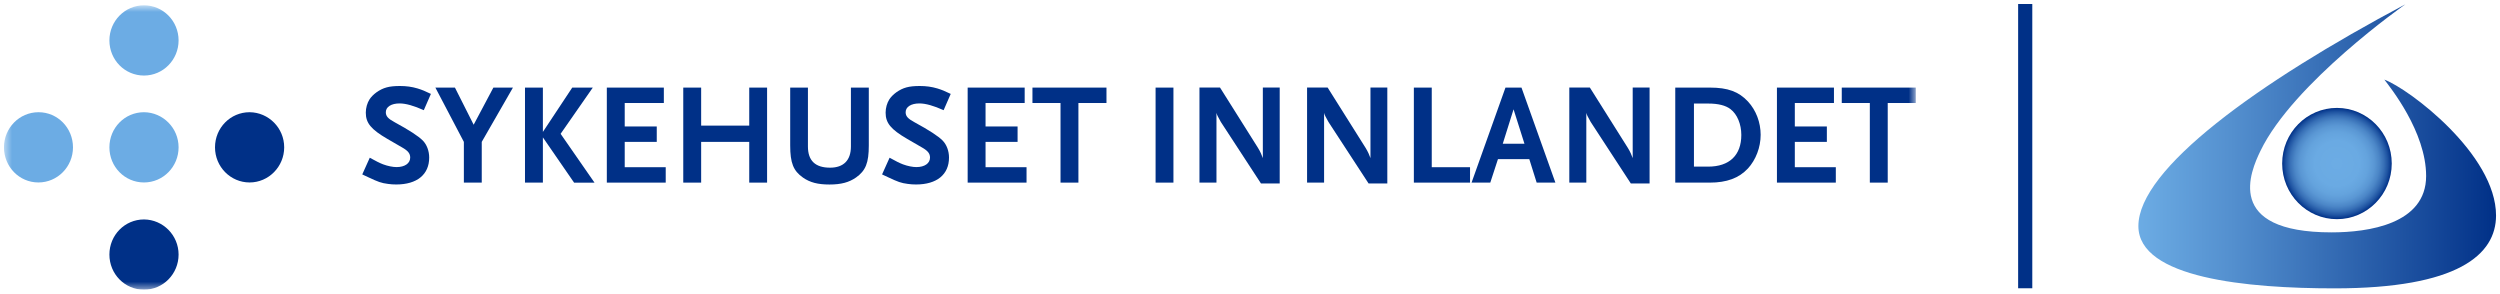 <svg width="315" height="37" viewBox="0 0 315 37" fill="none" xmlns="http://www.w3.org/2000/svg">
<g clip-path="url(#clip0_908_1097)">
<path d="M256.069 0.5H254.284V36.32H256.069V0.5Z" fill="#003087"/>
<path d="M294.457 27.615C298.269 27.615 301.36 24.477 301.36 20.605C301.36 16.734 298.269 13.596 294.457 13.596C290.644 13.596 287.553 16.734 287.553 20.605C287.553 24.477 290.644 27.615 294.457 27.615Z" fill="url(#paint0_radial_908_1097)"/>
<path d="M303.069 0.546C303.069 0.546 288.936 10.446 284.809 19.028C283.594 21.548 280.132 29.279 293.779 29.279C298.405 29.279 305.692 28.239 305.692 22.178C305.692 16.598 301.137 10.972 300.427 10.03C303.523 11.18 314.501 19.437 314.501 27.154C314.501 32.085 309.703 36.334 294.137 36.334C283.197 36.334 269.436 35.067 269.436 28.486C269.436 21.275 284.458 10.433 303.069 0.546Z" fill="url(#paint1_linear_908_1097)"/>
<mask id="mask0_908_1097" style="mask-type:luminance" maskUnits="userSpaceOnUse" x="0" y="0" width="242" height="37">
<path d="M241.391 0.668H0.499V36.501H241.391V0.668Z" fill="white"/>
</mask>
<g mask="url(#mask0_908_1097)">
<path d="M22.502 5.093C22.502 7.528 20.56 9.519 18.143 9.519C15.726 9.519 13.785 7.547 13.785 5.093C13.785 2.639 15.745 0.668 18.143 0.668C20.541 0.668 22.502 2.639 22.502 5.093Z" fill="#6CACE4"/>
<path d="M22.502 18.564C22.502 20.999 20.56 22.99 18.143 22.99C15.726 22.99 13.785 21.019 13.785 18.564C13.785 16.11 15.726 14.139 18.143 14.139C20.541 14.159 22.502 16.13 22.502 18.564Z" fill="#6CACE4"/>
<path d="M9.196 18.564C9.196 20.999 7.255 22.99 4.838 22.99C2.421 22.99 0.499 21.004 0.499 18.564C0.499 16.125 2.44 14.139 4.857 14.139C7.274 14.139 9.196 16.13 9.196 18.564Z" fill="#6CACE4"/>
<path d="M35.808 18.564C35.808 20.999 33.848 22.99 31.45 22.99C29.052 22.99 27.091 21.019 27.091 18.564C27.091 16.11 29.033 14.139 31.45 14.139C33.848 14.159 35.808 16.13 35.808 18.564Z" fill="#003087"/>
<path d="M22.502 32.075C22.502 34.51 20.56 36.501 18.143 36.501C15.726 36.501 13.785 34.53 13.785 32.075C13.785 29.621 15.726 27.65 18.143 27.65C20.541 27.669 22.502 29.641 22.502 32.075Z" fill="#003087"/>
<path d="M53.405 13.886C52.156 13.325 51.137 13.032 50.349 13.032C49.297 13.032 48.614 13.466 48.614 14.139C48.614 14.647 48.898 14.954 49.739 15.408C51.545 16.389 52.723 17.15 53.275 17.711C53.775 18.219 54.078 19.019 54.078 19.853C54.078 21.995 52.54 23.244 49.931 23.244C49.575 23.244 49.215 23.225 48.879 23.171C48.038 23.064 47.644 22.917 46.413 22.337L45.645 21.976L46.591 19.873C47.451 20.346 47.807 20.526 48.273 20.707C48.864 20.927 49.508 21.053 49.969 21.053C51.007 21.053 51.685 20.58 51.685 19.853C51.685 19.346 51.416 18.999 50.647 18.565L48.826 17.511C46.735 16.296 46.091 15.496 46.091 14.193C46.091 13.593 46.269 12.978 46.558 12.524C46.755 12.217 47.057 11.91 47.432 11.636C48.288 11.036 49.023 10.836 50.397 10.836C51.185 10.836 51.882 10.929 52.612 11.144C53.184 11.324 53.506 11.451 54.294 11.832L53.4 13.881L53.405 13.886Z" fill="#003087"/>
<path d="M60.7 17.877V23.01H58.447V17.877L54.857 11.037H57.322L59.681 15.716L62.166 11.037H64.631L60.7 17.877Z" fill="#003087"/>
<path d="M72.333 23.01L68.403 17.311V23.01H66.149V11.037H68.403V16.623L72.103 11.037H74.693L70.638 16.862L74.909 23.015H72.338L72.333 23.01Z" fill="#003087"/>
<path d="M76.46 23.01V11.037H83.644V12.979H78.714V15.935H82.751V17.877H78.714V21.068H83.88V23.01H76.465H76.46Z" fill="#003087"/>
<path d="M94.404 23.01V17.877H88.345V23.01H86.091V11.037H88.345V15.828H94.404V11.037H96.653V23.01H94.404Z" fill="#003087"/>
<path d="M107.84 22.376C106.98 22.976 105.98 23.249 104.515 23.249C103.049 23.249 102.069 22.996 101.175 22.376C99.959 21.522 99.565 20.527 99.565 18.331V11.037H101.799V18.458C101.799 20.234 102.712 21.127 104.587 21.127C106.302 21.127 107.215 20.185 107.215 18.458V11.037H109.469V18.331C109.469 20.527 109.075 21.507 107.845 22.376H107.84Z" fill="#003087"/>
<path d="M118.902 13.886C117.653 13.325 116.634 13.032 115.846 13.032C114.794 13.032 114.111 13.466 114.111 14.139C114.111 14.647 114.395 14.954 115.235 15.408C117.043 16.389 118.22 17.15 118.772 17.711C119.272 18.219 119.575 19.019 119.575 19.853C119.575 21.995 118.037 23.244 115.428 23.244C115.072 23.244 114.712 23.225 114.376 23.171C113.534 23.064 113.141 22.917 111.91 22.337L111.141 21.976L112.088 19.873C112.948 20.346 113.304 20.526 113.77 20.707C114.361 20.927 115.005 21.053 115.466 21.053C116.504 21.053 117.182 20.58 117.182 19.853C117.182 19.346 116.912 18.999 116.144 18.565L114.323 17.511C112.232 16.296 111.588 15.496 111.588 14.193C111.588 13.593 111.766 12.978 112.054 12.524C112.252 12.217 112.554 11.91 112.929 11.636C113.784 11.036 114.519 10.836 115.894 10.836C116.682 10.836 117.379 10.929 118.109 11.144C118.681 11.324 119.003 11.451 119.791 11.832L118.897 13.881L118.902 13.886Z" fill="#003087"/>
<path d="M121.925 23.01V11.037H129.109V12.979H124.179V15.935H128.215V17.877H124.179V21.068H129.344V23.01H121.93H121.925Z" fill="#003087"/>
<path d="M135.88 12.979V23.01H133.626V12.979H130.089V11.037H139.416V12.979H135.88Z" fill="#003087"/>
<path d="M145.604 23.01V11.037H147.853V23.01H145.604Z" fill="#003087"/>
<path d="M158.883 23.118L153.828 15.37L153.434 14.643C153.362 14.496 153.328 14.423 153.275 14.223V23.006H151.132V11.032H153.722L158.494 18.614C158.835 19.161 158.974 19.541 159.118 19.922V11.032H161.243V23.118H158.883Z" fill="#003087"/>
<path d="M172.443 23.118L167.387 15.37L166.993 14.643C166.921 14.496 166.887 14.423 166.835 14.223V23.006H164.691V11.032H167.282L172.053 18.614C172.394 19.161 172.534 19.541 172.678 19.922V11.032H174.802V23.118H172.443Z" fill="#003087"/>
<path d="M178.146 23.01V11.037H180.4V21.068H185.225V23.01H178.151H178.146Z" fill="#003087"/>
<path d="M193.62 23.01L192.692 20.053H188.742L187.776 23.01H185.417L189.689 11.037H191.707L195.979 23.01H193.62ZM190.708 13.774L189.348 18.111H192.082L190.708 13.774Z" fill="#003087"/>
<path d="M205.485 23.118L200.429 15.37L200.035 14.643C199.963 14.496 199.929 14.423 199.876 14.223V23.006H197.733V11.032H200.324L205.095 18.614C205.436 19.161 205.576 19.541 205.72 19.922V11.032H207.848V23.118H205.489H205.485Z" fill="#003087"/>
<path d="M220.213 21.249C219.122 22.43 217.57 23.01 215.441 23.01H211.083V11.037H215.46C217.695 11.037 219.089 11.544 220.251 12.798C221.27 13.906 221.842 15.428 221.842 16.989C221.842 18.551 221.251 20.127 220.218 21.254L220.213 21.249ZM218.051 13.754C217.426 13.281 216.513 13.047 215.225 13.047H213.437V20.995H215.225C217.906 20.995 219.406 19.561 219.406 17.004C219.406 15.643 218.887 14.393 218.046 13.754H218.051Z" fill="#003087"/>
<path d="M223.894 23.01V11.037H231.078V12.979H226.147V15.935H230.184V17.877H226.147V21.068H231.313V23.01H223.898H223.894Z" fill="#003087"/>
<path d="M237.853 12.979V23.01H235.599V12.979H232.062V11.037H241.39V12.979H237.853Z" fill="#003087"/>
</g>
</g>
<defs>
<radialGradient id="paint0_radial_908_1097" cx="0" cy="0" r="1" gradientUnits="userSpaceOnUse" gradientTransform="translate(294.459 20.606) scale(6.905 7.011)">
<stop stop-color="#6CACE4"/>
<stop offset="0.407" stop-color="#6AAAE3"/>
<stop offset="0.566" stop-color="#64A3DD"/>
<stop offset="0.681" stop-color="#5A97D4"/>
<stop offset="0.775" stop-color="#4B86C7"/>
<stop offset="0.857" stop-color="#376FB6"/>
<stop offset="0.928" stop-color="#1F54A2"/>
<stop offset="0.993" stop-color="#03348A"/>
<stop offset="1" stop-color="#003087"/>
</radialGradient>
<linearGradient id="paint1_linear_908_1097" x1="269.433" y1="18.441" x2="314.5" y2="18.441" gradientUnits="userSpaceOnUse">
<stop stop-color="#6CACE4"/>
<stop offset="0.257" stop-color="#5490CF"/>
<stop offset="0.807" stop-color="#174A9B"/>
<stop offset="1" stop-color="#003087"/>
</linearGradient>
<clipPath id="clip0_908_1097">
<rect width="314" height="36" fill="white" transform="translate(0.5 0.5)"/>
</clipPath>
</defs>
</svg>
